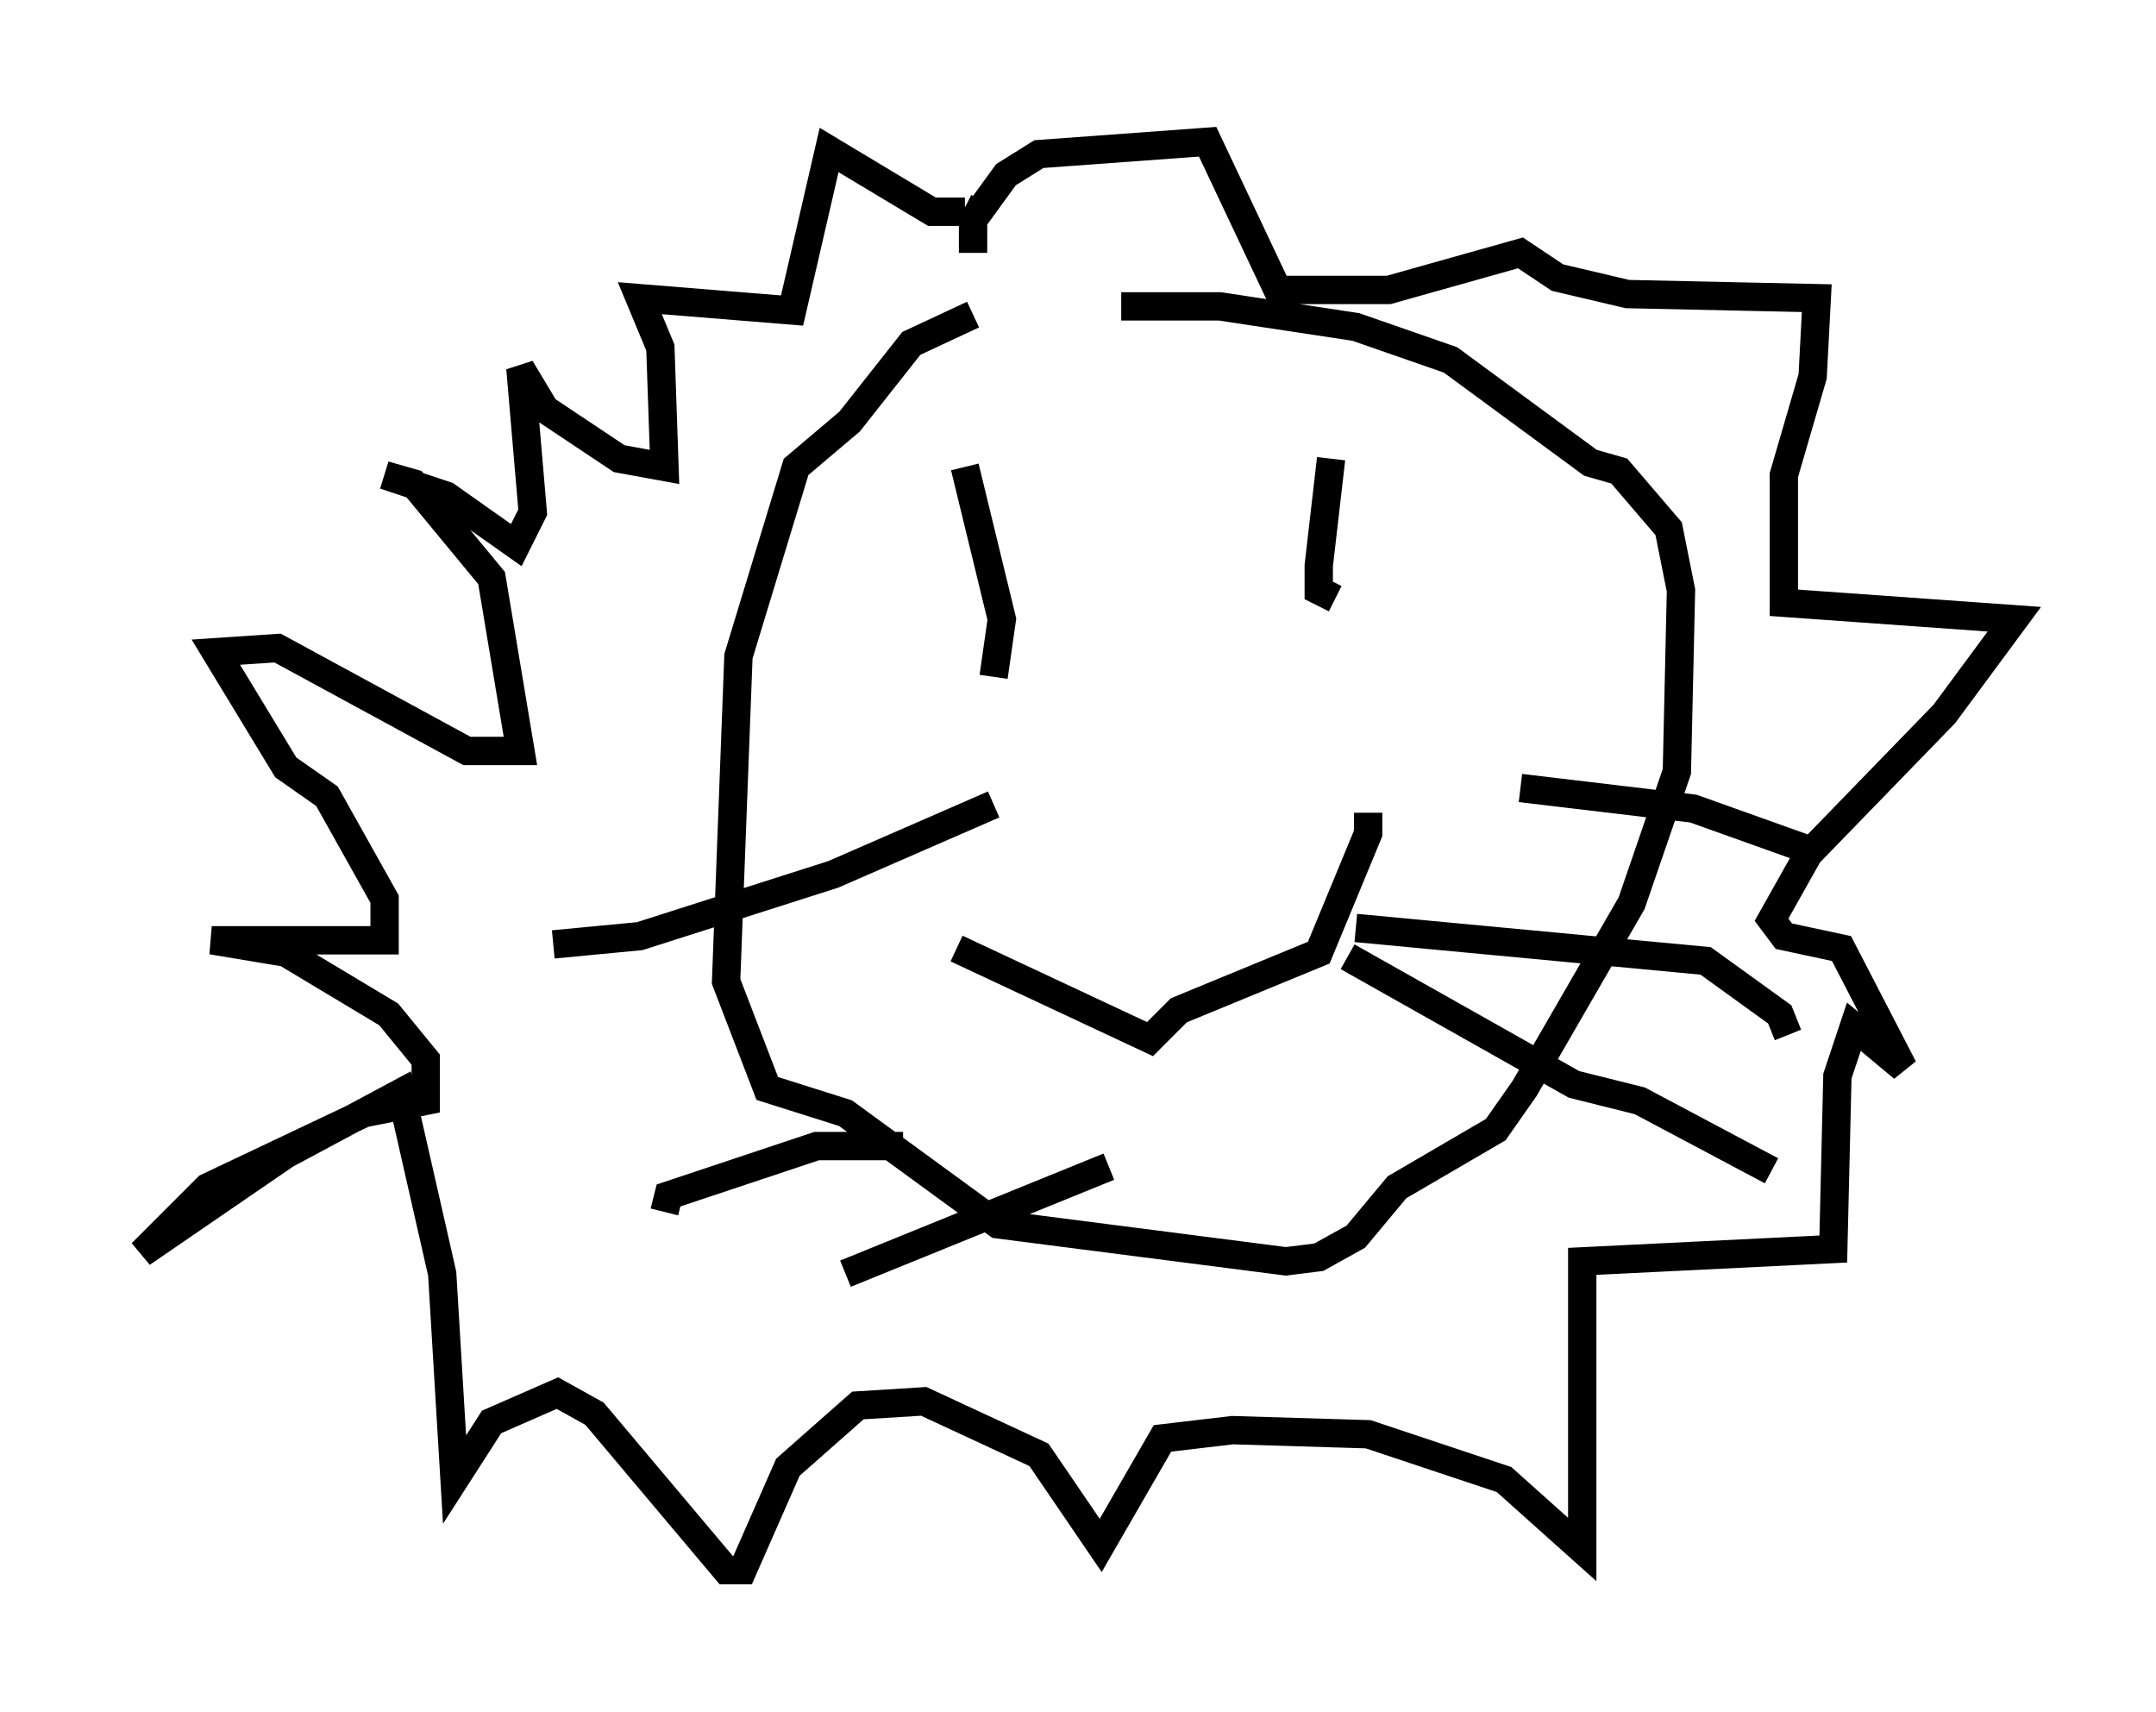 <?xml version="1.0" encoding="utf-8" ?>
<svg baseProfile="full" height="60.402" version="1.1" width="76.089" xmlns="http://www.w3.org/2000/svg" xmlns:ev="http://www.w3.org/2001/xml-events" xmlns:xlink="http://www.w3.org/1999/xlink"><defs /><rect fill="white" height="60.402" width="76.089" x="0" y="0" /><path d="M42.33, 10.52 m-7.989, 0.581 l-2.179, 1.017 -2.179, 2.76 l-1.888, 1.598 -2.034, 6.682 l-0.436, 11.475 1.453, 3.777 l2.76, 0.872 5.374, 3.922 l10.168, 1.307 1.162, -0.145 l1.307, -0.726 1.453, -1.743 l3.486, -2.034 1.017, -1.453 l3.777, -6.536 1.598, -4.648 l0.145, -6.391 -0.436, -2.179 l-1.743, -2.034 -1.017, -0.291 l-4.939, -3.631 -3.341, -1.162 l-4.793, -0.726 -3.486, 0.0 m-5.52, 5.665 l1.307, 5.374 -0.291, 2.034 m11.911, -7.698 l-0.436, 3.777 0.0, 0.872 l0.581, 0.291 m-13.363, 12.346 l6.827, 3.196 1.017, -1.017 l4.939, -2.034 1.743, -4.212 l0.0, -0.726 m5.374, -0.872 l6.101, 0.726 4.067, 1.453 m-15.978, 2.76 l12.346, 1.162 2.615, 1.888 l0.291, 0.726 m-15.542, -2.76 l7.989, 4.503 2.324, 0.581 l4.648, 2.469 m-42.994, -7.989 l3.05, -0.291 6.827, -2.179 l5.665, -2.469 m-11.62, 14.38 l0.145, -0.581 5.229, -1.743 l3.05, 0.0 m-2.034, 4.503 l9.296, -3.777 m-4.793, -32.246 l0.0, -1.162 1.162, -1.598 l1.162, -0.726 5.955, -0.436 l2.469, 5.229 3.922, 0.0 l4.648, -1.307 1.307, 0.872 l2.469, 0.581 6.682, 0.145 l-0.145, 2.76 -1.017, 3.486 l0.0, 4.503 8.134, 0.581 l-2.469, 3.341 -4.793, 4.939 l-1.307, 2.324 0.436, 0.581 l2.034, 0.436 2.179, 4.212 l-1.743, -1.453 -0.581, 1.743 l-0.145, 6.101 -8.86, 0.436 l0.0, 10.168 -2.76, -2.469 l-4.793, -1.598 -4.793, -0.145 l-2.469, 0.291 -2.179, 3.777 l-2.179, -3.196 -4.067, -1.888 l-2.324, 0.145 -2.469, 2.179 l-1.598, 3.631 -0.581, 0.0 l-4.648, -5.52 -1.307, -0.726 l-2.324, 1.017 -1.307, 2.034 l-0.436, -7.263 -1.453, -6.391 l-4.067, 2.179 -5.084, 3.486 l2.324, -2.324 5.52, -2.615 l2.179, -0.436 0.0, -1.453 l-1.307, -1.598 -3.631, -2.179 l-2.615, -0.436 6.101, 0.0 l0.0, -1.453 -2.034, -3.631 l-1.453, -1.017 -2.469, -4.067 l2.179, -0.145 6.682, 3.631 l1.888, 0.0 -1.017, -6.101 l-2.76, -3.341 -1.017, -0.291 l2.179, 0.726 2.469, 1.743 l0.581, -1.162 -0.436, -5.084 l0.872, 1.453 2.615, 1.743 l1.598, 0.291 -0.145, -4.212 l-0.726, -1.743 5.374, 0.436 l1.307, -5.665 3.631, 2.179 l1.162, 0.0 m0.0, -0.145 l0.291, 0.145 " fill="none" stroke="black" stroke-width="1" /></svg>